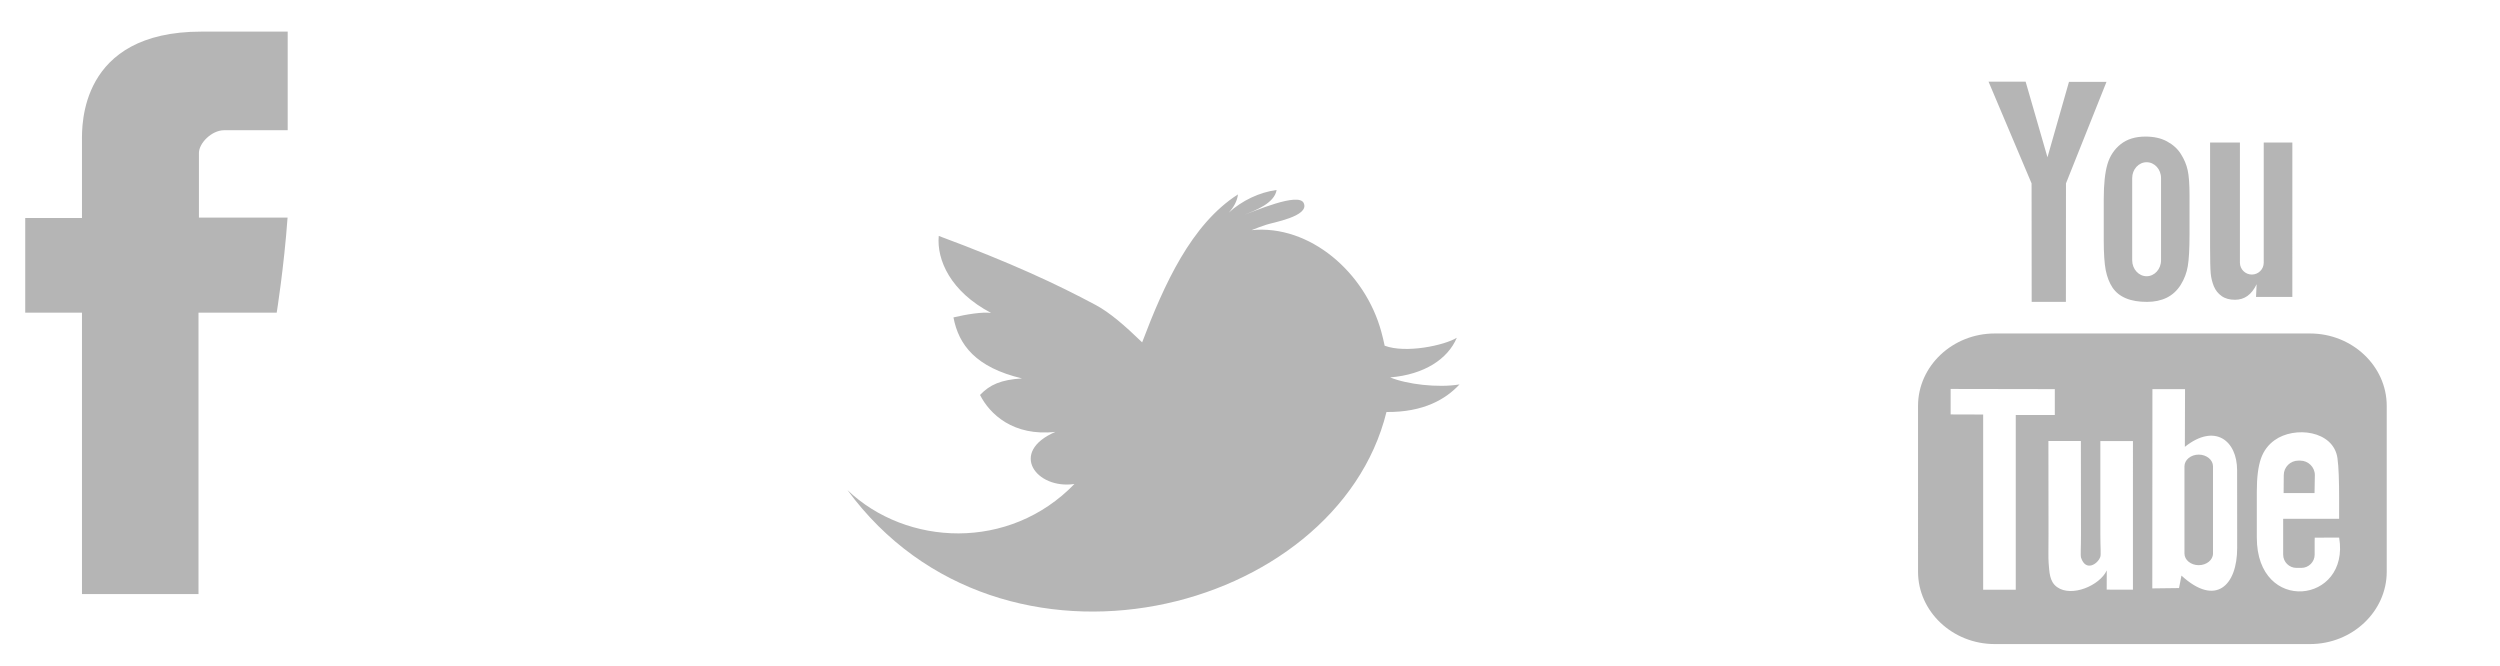 <?xml version="1.0" encoding="utf-8"?>
<!-- Generator: Adobe Illustrator 14.0.0, SVG Export Plug-In  -->
<!DOCTYPE svg PUBLIC "-//W3C//DTD SVG 1.1//EN" "http://www.w3.org/Graphics/SVG/1.1/DTD/svg11.dtd">
<svg version="1.1"
	 xmlns="http://www.w3.org/2000/svg" xmlns:xlink="http://www.w3.org/1999/xlink" xmlns:a="http://ns.adobe.com/AdobeSVGViewerExtensions/3.0/"
	 x="0px" y="0px" width="244px" height="65px" viewBox="-2.462 -3.085 244 65" enable-background="new -2.462 -3.085 244 65"
	 xml:space="preserve">
<defs>
</defs>
<path id="YouTube_1_" fill="#B5B5B5" d="M223.437,45.036h-3.018l0.014-1.751c0-0.777,0.639-1.413,1.418-1.413h0.191
	c0.783,0,1.426,0.636,1.426,1.413L223.437,45.036z M212.134,41.285c-0.77,0-1.393,0.515-1.393,1.142v8.513
	c0,0.626,0.623,1.137,1.393,1.137c0.764,0,1.393-0.511,1.393-1.137v-8.513C213.526,41.8,212.897,41.285,212.134,41.285z
	 M230.483,36.528v16.188c0,3.884-3.367,7.06-7.486,7.06h-30.775c-4.117,0-7.484-3.176-7.484-7.06V36.528
	c0-3.884,3.367-7.065,7.484-7.065h30.775C227.116,29.463,230.483,32.645,230.483,36.528z M194.276,54.474V37.419h3.812v-2.525
	l-10.168-0.017v2.486l3.174,0.01v17.101H194.276z M205.714,39.96h-3.182v9.107c0,1.312,0.078,1.979-0.008,2.211
	c-0.258,0.705-1.42,1.447-1.873,0.072c-0.072-0.242-0.006-0.971-0.008-2.224l-0.012-9.167h-3.168l0.01,9.023
	c0.002,1.384-0.029,2.417,0.012,2.889c0.082,0.828,0.053,1.789,0.818,2.34c1.432,1.03,4.172-0.153,4.855-1.622l-0.006,1.873
	l2.561,0.007V39.96z M215.886,50.389l-0.006-7.582c0-2.887-2.164-4.617-5.1-2.281l0.018-5.632l-3.184,0.002l-0.012,19.446
	l2.609-0.032l0.238-1.217C213.792,56.163,215.892,54.059,215.886,50.389z M225.839,49.382l-2.383,0.01
	c-0.002,0.098-0.008,0.208-0.008,0.33v1.324c0,0.721-0.588,1.296-1.301,1.296h-0.469c-0.715,0-1.303-0.575-1.303-1.296v-0.145
	v-1.463v-1.89h5.461v-2.06c0-1.498-0.039-2.999-0.162-3.859c-0.393-2.715-4.203-3.144-6.131-1.754
	c-0.605,0.431-1.066,1.018-1.336,1.792c-0.273,0.783-0.404,1.853-0.404,3.204v4.52C217.804,56.908,226.927,55.844,225.839,49.382z
	 M213.606,24.847c0.164,0.398,0.422,0.727,0.768,0.966c0.336,0.241,0.775,0.36,1.299,0.36c0.461,0,0.865-0.124,1.219-0.375
	c0.354-0.254,0.648-0.637,0.893-1.141l-0.059,1.242h3.545V10.826h-2.793v11.73c0,0.636-0.521,1.155-1.16,1.155
	s-1.164-0.52-1.164-1.155v-11.73h-2.912v10.166c0,1.301,0.021,2.159,0.061,2.598C213.341,24.023,213.446,24.447,213.606,24.847z
	 M202.864,16.334c0-1.45,0.121-2.579,0.361-3.394c0.238-0.811,0.674-1.462,1.301-1.958c0.625-0.491,1.428-0.737,2.408-0.737
	c0.818,0,1.521,0.152,2.107,0.473c0.586,0.316,1.041,0.729,1.355,1.235c0.322,0.512,0.543,1.035,0.658,1.571
	c0.123,0.538,0.182,1.365,0.182,2.47v3.812c0,1.398-0.059,2.43-0.168,3.078c-0.107,0.656-0.338,1.261-0.697,1.839
	c-0.352,0.559-0.812,0.979-1.365,1.251c-0.559,0.271-1.199,0.404-1.92,0.404c-0.814,0-1.492-0.111-2.053-0.348
	c-0.564-0.233-0.994-0.58-1.309-1.04c-0.312-0.466-0.531-1.038-0.666-1.695c-0.129-0.66-0.195-1.65-0.195-2.97V16.334z
	 M205.64,22.32c0,0.854,0.633,1.556,1.408,1.556c0.777,0,1.408-0.701,1.408-1.556v-8.024c0-0.855-0.631-1.548-1.408-1.548
	c-0.775,0-1.408,0.692-1.408,1.548V22.32z M195.829,26.376h3.34l0.008-11.564l3.955-9.909h-3.662l-2.1,7.362l-2.131-7.378h-3.619
	l4.199,9.928L195.829,26.376z"/>
<path id="Twitter__x28_alt_x29__1_" fill="#B5B5B5" d="M133.218,33.749c3.357-0.279,5.629-1.806,6.506-3.869
	c-1.213,0.742-4.969,1.551-7.043,0.777c-0.102-0.483-0.211-0.943-0.328-1.365c-1.578-5.806-6.992-10.48-12.66-9.916
	c0.459-0.187,0.922-0.359,1.385-0.512c0.623-0.229,4.289-0.824,3.707-2.119c-0.48-1.129-4.959,0.861-5.803,1.125
	c1.115-0.418,2.953-1.138,3.152-2.414c-1.705,0.232-3.377,1.038-4.668,2.21c0.469-0.502,0.822-1.118,0.896-1.776
	c-4.549,2.906-7.201,8.761-9.351,14.438c-1.689-1.638-3.178-2.922-4.52-3.639c-3.766-2.019-8.264-4.123-15.331-6.748
	c-0.214,2.34,1.153,5.443,5.108,7.515c-0.857-0.114-2.422,0.14-3.673,0.438c0.507,2.679,2.174,4.884,6.691,5.953
	c-2.061,0.135-3.131,0.603-4.097,1.616c0.941,1.864,3.236,4.056,7.353,3.604c-4.58,1.975-1.863,5.635,1.861,5.085
	c-6.359,6.572-16.39,6.089-22.154,0.595c15.041,20.494,47.733,12.118,52.608-7.62c3.65,0.031,5.795-1.262,7.129-2.692
	C137.88,34.788,134.829,34.422,133.218,33.749z"/>
<path id="Facebook_1_" fill="#B5B5B5" d="M5.538,10.637c0,1.38,0,7.554,0,7.554H0v9.238h5.538v27.464h11.374V27.429h7.633
	c0,0,0.711-4.431,1.06-9.273c-0.993,0-8.651,0-8.651,0s0-5.375,0-6.316c0-0.947,1.239-2.216,2.468-2.216c1.222,0,3.807,0,6.195,0
	c0-1.259,0-5.604,0-9.623c-3.192,0-6.821,0-8.424,0C5.258,0,5.538,9.251,5.538,10.637z"/>
</svg>

